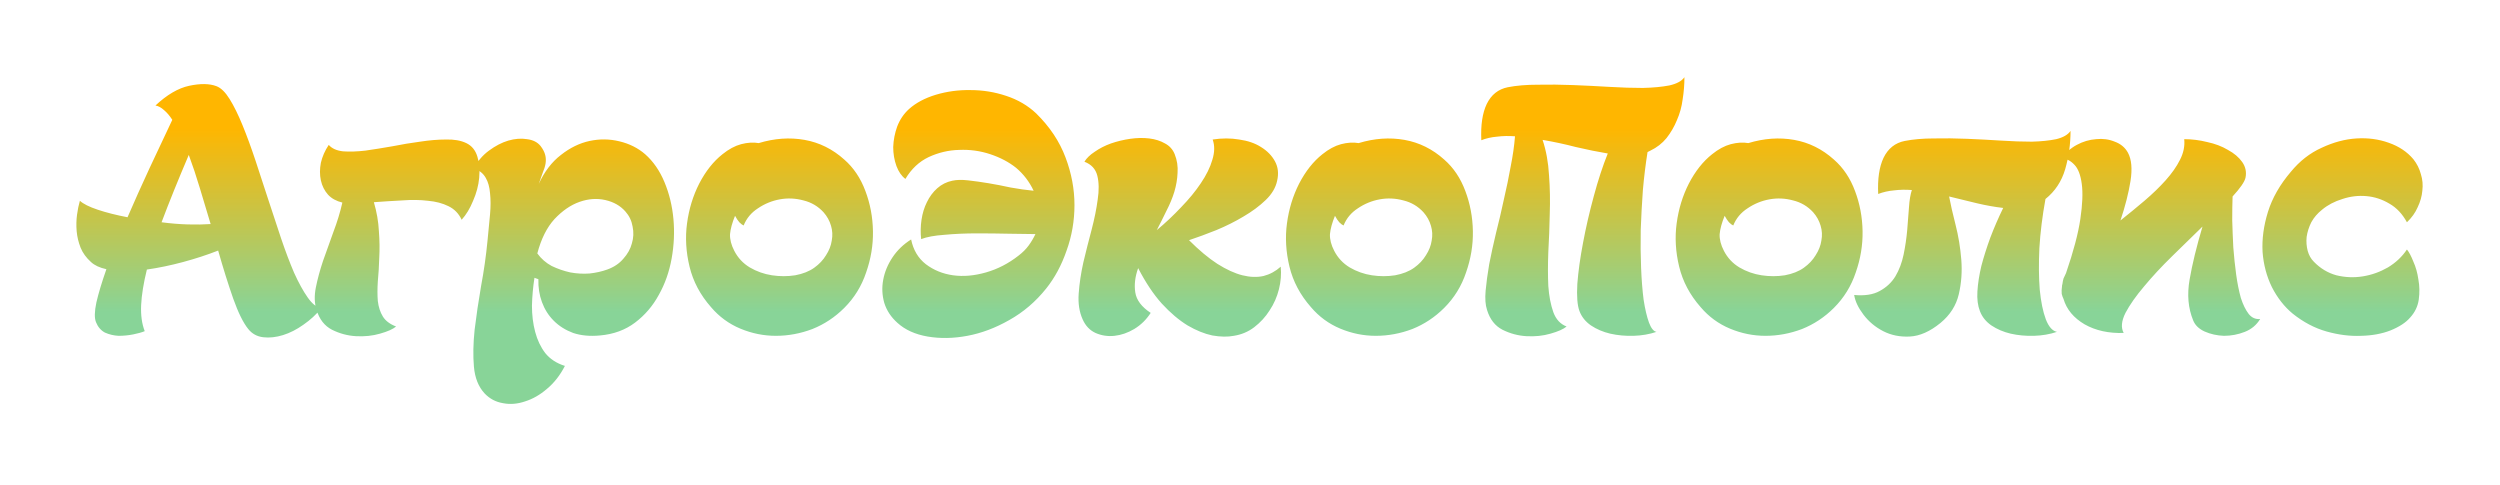 <svg width="335" height="65" viewBox="0 0 335 65" fill="none" xmlns="http://www.w3.org/2000/svg">
<g filter="url(#filter0_d)">
<path d="M10.705 26.904C11.153 27.32 11.953 27.72 13.105 28.104C14.257 28.488 15.585 28.824 17.089 29.112C18.017 26.968 18.993 24.792 20.017 22.584C21.073 20.344 22.097 18.168 23.089 16.056C22.737 15.512 22.369 15.08 21.985 14.76C21.601 14.408 21.217 14.2 20.833 14.136C22.369 12.696 23.873 11.816 25.345 11.496C26.849 11.176 28.065 11.192 28.993 11.544C29.601 11.768 30.193 12.344 30.769 13.272C31.345 14.2 31.921 15.368 32.497 16.776C33.073 18.184 33.649 19.752 34.225 21.48C34.801 23.208 35.377 24.968 35.953 26.76C36.529 28.52 37.105 30.264 37.681 31.992C38.257 33.688 38.833 35.208 39.409 36.552C40.017 37.896 40.625 39 41.233 39.864C41.841 40.728 42.449 41.208 43.057 41.304C42.385 42.136 41.585 42.872 40.657 43.512C39.761 44.152 38.849 44.616 37.921 44.904C36.993 45.192 36.113 45.288 35.281 45.192C34.449 45.096 33.777 44.728 33.265 44.088C32.593 43.256 31.921 41.896 31.249 40.008C30.577 38.088 29.905 35.944 29.233 33.576C27.761 34.152 26.193 34.664 24.529 35.112C22.865 35.56 21.249 35.896 19.681 36.12C19.233 37.944 18.977 39.528 18.913 40.872C18.849 42.216 19.009 43.384 19.393 44.376C19.009 44.536 18.497 44.68 17.857 44.808C17.217 44.936 16.561 45 15.889 45C15.249 44.968 14.641 44.824 14.065 44.568C13.521 44.28 13.121 43.816 12.865 43.176C12.641 42.632 12.657 41.752 12.913 40.536C13.201 39.288 13.649 37.8 14.257 36.072C13.361 35.88 12.673 35.56 12.193 35.112C11.553 34.536 11.089 33.896 10.801 33.192C10.513 32.456 10.337 31.72 10.273 30.984C10.209 30.216 10.225 29.48 10.321 28.776C10.417 28.072 10.545 27.448 10.705 26.904ZM28.225 30.024C27.745 28.392 27.265 26.792 26.785 25.224C26.305 23.624 25.809 22.136 25.297 20.76C23.889 24.056 22.673 27.064 21.649 29.784C22.865 29.944 24.033 30.04 25.153 30.072C26.305 30.104 27.329 30.088 28.225 30.024ZM44.052 19.416C44.468 19.896 45.108 20.184 45.972 20.28C46.836 20.344 47.828 20.312 48.948 20.184C50.068 20.024 51.268 19.832 52.548 19.608C53.828 19.352 55.076 19.144 56.292 18.984C57.54 18.792 58.692 18.696 59.748 18.696C60.836 18.664 61.748 18.824 62.484 19.176C63.22 19.528 63.716 20.136 63.972 21C64.228 21.832 64.308 22.776 64.212 23.832C64.116 24.856 63.844 25.88 63.396 26.904C62.98 27.928 62.468 28.776 61.86 29.448C61.476 28.616 60.884 28.008 60.084 27.624C59.316 27.24 58.404 27 57.348 26.904C56.292 26.776 55.14 26.76 53.892 26.856C52.644 26.92 51.38 27 50.1 27.096C50.484 28.408 50.708 29.704 50.772 30.984C50.868 32.232 50.884 33.416 50.82 34.536C50.788 35.656 50.724 36.712 50.628 37.704C50.564 38.664 50.564 39.544 50.628 40.344C50.724 41.144 50.948 41.832 51.3 42.408C51.652 42.984 52.244 43.432 53.076 43.752C52.66 44.104 51.94 44.424 50.916 44.712C49.924 45 48.852 45.112 47.7 45.048C46.58 44.984 45.508 44.696 44.484 44.184C43.492 43.672 42.804 42.792 42.42 41.544C42.132 40.648 42.1 39.64 42.324 38.52C42.548 37.4 42.868 36.216 43.284 34.968C43.732 33.688 44.196 32.392 44.676 31.08C45.188 29.736 45.588 28.424 45.876 27.144C45.076 26.952 44.436 26.6 43.956 26.088C43.476 25.544 43.156 24.904 42.996 24.168C42.836 23.432 42.836 22.648 42.996 21.816C43.188 20.984 43.54 20.184 44.052 19.416ZM71.617 37.224C71.424 38.472 71.312 39.72 71.281 40.968C71.281 42.216 71.424 43.384 71.713 44.472C72.001 45.56 72.448 46.504 73.056 47.304C73.697 48.104 74.576 48.68 75.697 49.032C75.056 50.28 74.257 51.304 73.296 52.104C72.368 52.904 71.392 53.464 70.368 53.784C69.344 54.136 68.353 54.216 67.392 54.024C66.433 53.864 65.617 53.432 64.945 52.728C64.112 51.832 63.633 50.632 63.505 49.128C63.377 47.656 63.408 46.008 63.6 44.184C63.825 42.328 64.112 40.376 64.465 38.328C64.849 36.28 65.136 34.248 65.329 32.232C65.457 30.952 65.569 29.784 65.665 28.728C65.76 27.672 65.76 26.728 65.665 25.896C65.6 25.064 65.409 24.376 65.088 23.832C64.769 23.256 64.24 22.824 63.505 22.536C64.016 21.576 64.689 20.792 65.52 20.184C66.385 19.544 67.249 19.096 68.112 18.84C69.008 18.584 69.841 18.52 70.609 18.648C71.409 18.744 72.016 19.048 72.433 19.56C72.752 19.976 72.96 20.376 73.056 20.76C73.153 21.112 73.168 21.496 73.105 21.912C73.04 22.296 72.912 22.712 72.721 23.16C72.561 23.608 72.385 24.104 72.192 24.648C72.96 22.984 73.953 21.688 75.168 20.76C76.385 19.8 77.665 19.176 79.008 18.888C80.353 18.6 81.68 18.616 82.993 18.936C84.337 19.256 85.489 19.832 86.448 20.664C87.537 21.624 88.4 22.872 89.04 24.408C89.68 25.944 90.081 27.592 90.24 29.352C90.4 31.08 90.32 32.84 90.001 34.632C89.68 36.424 89.105 38.056 88.272 39.528C87.472 41 86.416 42.232 85.105 43.224C83.793 44.216 82.225 44.792 80.4 44.952C79.056 45.08 77.856 44.968 76.8 44.616C75.776 44.232 74.912 43.688 74.209 42.984C73.504 42.28 72.977 41.448 72.624 40.488C72.272 39.528 72.112 38.504 72.144 37.416L71.617 37.224ZM83.808 28.344C83.136 27.576 82.24 27.064 81.121 26.808C80.001 26.552 78.849 26.632 77.665 27.048C76.481 27.464 75.361 28.232 74.305 29.352C73.281 30.472 72.513 32.008 72.001 33.96C72.513 34.664 73.153 35.224 73.921 35.64C74.721 36.024 75.552 36.312 76.416 36.504C77.281 36.664 78.144 36.712 79.008 36.648C79.873 36.552 80.656 36.376 81.361 36.12C82.257 35.8 82.977 35.32 83.52 34.68C84.097 34.04 84.481 33.352 84.672 32.616C84.897 31.88 84.928 31.128 84.769 30.36C84.641 29.592 84.32 28.92 83.808 28.344ZM96.816 20.664C97.648 19.992 98.48 19.544 99.312 19.32C100.176 19.096 100.96 19.048 101.664 19.176C103.776 18.536 105.824 18.392 107.808 18.744C109.792 19.096 111.568 19.976 113.136 21.384C114.384 22.472 115.328 23.88 115.968 25.608C116.608 27.304 116.944 29.096 116.976 30.984C117.008 32.84 116.704 34.68 116.064 36.504C115.456 38.328 114.48 39.912 113.136 41.256C111.888 42.504 110.464 43.448 108.864 44.088C107.264 44.696 105.632 45 103.968 45C102.336 45 100.752 44.68 99.216 44.04C97.68 43.4 96.368 42.44 95.28 41.16C93.84 39.528 92.88 37.72 92.4 35.736C91.92 33.752 91.808 31.816 92.064 29.928C92.32 28.008 92.864 26.232 93.696 24.6C94.56 22.936 95.6 21.624 96.816 20.664ZM99.648 30.216C99.488 30.152 99.296 30.008 99.072 29.784C98.88 29.56 98.688 29.272 98.496 28.92C98.112 29.848 97.888 30.664 97.824 31.368C97.792 32.072 97.984 32.824 98.4 33.624C98.88 34.552 99.568 35.288 100.464 35.832C101.392 36.376 102.384 36.728 103.44 36.888C104.496 37.048 105.536 37.048 106.56 36.888C107.584 36.696 108.432 36.36 109.104 35.88C109.776 35.4 110.304 34.84 110.688 34.2C111.104 33.56 111.36 32.904 111.456 32.232C111.584 31.56 111.552 30.904 111.36 30.264C111.168 29.592 110.832 28.984 110.352 28.44C109.616 27.64 108.72 27.112 107.664 26.856C106.608 26.568 105.552 26.52 104.496 26.712C103.44 26.904 102.464 27.304 101.568 27.912C100.672 28.488 100.032 29.256 99.648 30.216ZM121.323 23.976C120.811 23.592 120.411 23.016 120.123 22.248C119.835 21.448 119.691 20.6 119.691 19.704C119.723 18.776 119.899 17.864 120.219 16.968C120.571 16.04 121.099 15.256 121.803 14.616C122.731 13.784 123.931 13.144 125.403 12.696C126.907 12.248 128.459 12.04 130.059 12.072C131.691 12.072 133.275 12.328 134.811 12.84C136.379 13.352 137.723 14.136 138.843 15.192C140.667 16.984 141.979 18.952 142.779 21.096C143.579 23.208 143.979 25.336 143.979 27.48C143.979 29.592 143.627 31.624 142.923 33.576C142.251 35.528 141.339 37.224 140.187 38.664C138.779 40.424 137.131 41.832 135.243 42.888C133.387 43.944 131.515 44.648 129.627 45C127.771 45.352 125.995 45.384 124.299 45.096C122.635 44.808 121.291 44.2 120.267 43.272C119.403 42.504 118.811 41.608 118.491 40.584C118.203 39.56 118.155 38.536 118.347 37.512C118.539 36.456 118.955 35.448 119.595 34.488C120.235 33.528 121.067 32.728 122.091 32.088C122.379 33.496 123.035 34.6 124.059 35.4C125.115 36.2 126.331 36.696 127.707 36.888C129.083 37.08 130.555 36.952 132.123 36.504C133.691 36.056 135.147 35.304 136.491 34.248C137.035 33.832 137.483 33.384 137.835 32.904C138.187 32.424 138.491 31.912 138.747 31.368C137.851 31.368 136.683 31.352 135.243 31.32C133.835 31.288 132.379 31.272 130.875 31.272C129.371 31.272 127.931 31.336 126.555 31.464C125.211 31.56 124.171 31.752 123.435 32.04C123.339 31.176 123.355 30.312 123.483 29.448C123.611 28.584 123.851 27.8 124.203 27.096C124.555 26.36 125.019 25.736 125.595 25.224C126.171 24.712 126.843 24.376 127.611 24.216C128.187 24.088 128.891 24.072 129.723 24.168C130.587 24.264 131.499 24.392 132.459 24.552C133.419 24.712 134.411 24.904 135.435 25.128C136.491 25.32 137.515 25.464 138.507 25.56C137.931 24.344 137.147 23.32 136.155 22.488C135.195 21.72 134.043 21.112 132.699 20.664C131.355 20.216 129.963 20.024 128.523 20.088C127.115 20.12 125.755 20.44 124.443 21.048C123.163 21.656 122.123 22.632 121.323 23.976ZM145.313 21.672C145.601 21.192 146.065 20.744 146.705 20.328C147.345 19.88 148.065 19.512 148.865 19.224C149.697 18.936 150.561 18.728 151.457 18.6C152.353 18.472 153.201 18.456 154.001 18.552C154.801 18.648 155.505 18.872 156.113 19.224C156.721 19.544 157.153 20.024 157.409 20.664C157.729 21.464 157.857 22.296 157.793 23.16C157.761 23.992 157.617 24.84 157.361 25.704C157.105 26.536 156.753 27.384 156.305 28.248C155.889 29.112 155.457 29.976 155.009 30.84C156.161 29.88 157.249 28.856 158.273 27.768C159.329 26.68 160.209 25.608 160.913 24.552C161.649 23.464 162.161 22.424 162.449 21.432C162.769 20.408 162.785 19.496 162.497 18.696C163.745 18.504 164.929 18.504 166.049 18.696C167.201 18.856 168.177 19.192 168.977 19.704C169.809 20.216 170.433 20.856 170.849 21.624C171.265 22.392 171.361 23.256 171.137 24.216C170.945 25.144 170.433 26.008 169.601 26.808C168.769 27.608 167.777 28.344 166.625 29.016C165.505 29.688 164.289 30.296 162.977 30.84C161.697 31.352 160.481 31.8 159.329 32.184C160.673 33.528 161.937 34.584 163.121 35.352C164.337 36.12 165.457 36.632 166.481 36.888C167.505 37.144 168.449 37.176 169.313 36.984C170.177 36.76 170.945 36.344 171.617 35.736C171.713 36.728 171.633 37.736 171.377 38.76C171.121 39.784 170.705 40.728 170.129 41.592C169.585 42.456 168.897 43.208 168.065 43.848C167.265 44.456 166.353 44.84 165.329 45C164.497 45.16 163.537 45.144 162.449 44.952C161.393 44.728 160.289 44.28 159.137 43.608C157.985 42.904 156.833 41.928 155.681 40.68C154.561 39.432 153.505 37.848 152.513 35.928C152.097 37.08 151.969 38.168 152.129 39.192C152.289 40.216 152.977 41.128 154.193 41.928C153.617 42.824 152.881 43.544 151.985 44.088C151.121 44.6 150.241 44.904 149.345 45C148.449 45.096 147.601 44.968 146.801 44.616C146.033 44.264 145.457 43.656 145.073 42.792C144.625 41.8 144.449 40.648 144.545 39.336C144.641 37.992 144.849 36.6 145.169 35.16C145.521 33.688 145.889 32.232 146.273 30.792C146.657 29.32 146.929 27.976 147.089 26.76C147.281 25.512 147.265 24.44 147.041 23.544C146.817 22.648 146.241 22.024 145.313 21.672ZM177.206 20.664C178.038 19.992 178.87 19.544 179.702 19.32C180.566 19.096 181.35 19.048 182.054 19.176C184.166 18.536 186.214 18.392 188.198 18.744C190.182 19.096 191.958 19.976 193.526 21.384C194.774 22.472 195.718 23.88 196.358 25.608C196.998 27.304 197.334 29.096 197.366 30.984C197.398 32.84 197.094 34.68 196.454 36.504C195.846 38.328 194.87 39.912 193.526 41.256C192.278 42.504 190.854 43.448 189.254 44.088C187.654 44.696 186.022 45 184.358 45C182.726 45 181.142 44.68 179.606 44.04C178.07 43.4 176.758 42.44 175.67 41.16C174.23 39.528 173.27 37.72 172.79 35.736C172.31 33.752 172.198 31.816 172.454 29.928C172.71 28.008 173.254 26.232 174.086 24.6C174.95 22.936 175.99 21.624 177.206 20.664ZM180.038 30.216C179.878 30.152 179.686 30.008 179.462 29.784C179.27 29.56 179.078 29.272 178.886 28.92C178.502 29.848 178.278 30.664 178.214 31.368C178.182 32.072 178.374 32.824 178.79 33.624C179.27 34.552 179.958 35.288 180.854 35.832C181.782 36.376 182.774 36.728 183.83 36.888C184.886 37.048 185.926 37.048 186.95 36.888C187.974 36.696 188.822 36.36 189.494 35.88C190.166 35.4 190.694 34.84 191.078 34.2C191.494 33.56 191.75 32.904 191.846 32.232C191.974 31.56 191.942 30.904 191.75 30.264C191.558 29.592 191.222 28.984 190.742 28.44C190.006 27.64 189.11 27.112 188.054 26.856C186.998 26.568 185.942 26.52 184.886 26.712C183.83 26.904 182.854 27.304 181.958 27.912C181.062 28.488 180.422 29.256 180.038 30.216ZM198.498 18.792C198.402 16.776 198.642 15.16 199.218 13.944C199.826 12.696 200.77 11.944 202.05 11.688C203.202 11.464 204.53 11.352 206.034 11.352C207.57 11.32 209.154 11.336 210.786 11.4C212.418 11.464 214.034 11.544 215.634 11.64C217.266 11.736 218.77 11.784 220.146 11.784C221.522 11.752 222.706 11.64 223.698 11.448C224.69 11.224 225.362 10.856 225.714 10.344C225.714 11.336 225.634 12.328 225.474 13.32C225.346 14.312 225.09 15.24 224.706 16.104C224.354 16.968 223.89 17.768 223.314 18.504C222.738 19.208 222.018 19.768 221.154 20.184L220.77 20.376C220.514 21.976 220.306 23.672 220.146 25.464C220.018 27.256 219.922 29.032 219.858 30.792C219.826 32.552 219.842 34.248 219.906 35.88C219.97 37.48 220.082 38.904 220.242 40.152C220.434 41.4 220.674 42.424 220.962 43.224C221.25 43.992 221.586 44.408 221.97 44.472C221.01 44.792 219.986 44.968 218.898 45C217.81 45.032 216.77 44.936 215.778 44.712C214.818 44.488 213.954 44.12 213.186 43.608C212.45 43.096 211.938 42.456 211.65 41.688C211.362 40.92 211.266 39.704 211.362 38.04C211.49 36.376 211.746 34.536 212.13 32.52C212.514 30.472 212.994 28.392 213.57 26.28C214.146 24.136 214.77 22.232 215.442 20.568C214.098 20.344 212.674 20.056 211.17 19.704C209.698 19.32 208.21 19 206.706 18.744C207.186 20.184 207.474 21.768 207.57 23.496C207.698 25.192 207.73 26.92 207.666 28.68C207.634 30.408 207.57 32.104 207.474 33.768C207.41 35.432 207.41 36.952 207.474 38.328C207.57 39.672 207.794 40.84 208.146 41.832C208.498 42.792 209.09 43.432 209.922 43.752C209.506 44.104 208.786 44.424 207.762 44.712C206.77 45 205.698 45.112 204.546 45.048C203.426 44.984 202.354 44.696 201.33 44.184C200.338 43.672 199.65 42.792 199.266 41.544C199.042 40.872 198.978 40.008 199.074 38.952C199.17 37.896 199.33 36.712 199.554 35.4C199.81 34.088 200.114 32.696 200.466 31.224C200.85 29.72 201.202 28.216 201.522 26.712C201.874 25.208 202.178 23.736 202.434 22.296C202.722 20.856 202.914 19.512 203.01 18.264C202.178 18.2 201.378 18.216 200.61 18.312C199.842 18.376 199.138 18.536 198.498 18.792ZM229.425 20.664C230.257 19.992 231.089 19.544 231.921 19.32C232.785 19.096 233.569 19.048 234.273 19.176C236.385 18.536 238.433 18.392 240.417 18.744C242.401 19.096 244.177 19.976 245.745 21.384C246.993 22.472 247.937 23.88 248.577 25.608C249.217 27.304 249.553 29.096 249.585 30.984C249.617 32.84 249.313 34.68 248.673 36.504C248.065 38.328 247.089 39.912 245.745 41.256C244.497 42.504 243.073 43.448 241.473 44.088C239.873 44.696 238.241 45 236.577 45C234.945 45 233.361 44.68 231.825 44.04C230.289 43.4 228.977 42.44 227.889 41.16C226.449 39.528 225.489 37.72 225.009 35.736C224.529 33.752 224.417 31.816 224.673 29.928C224.929 28.008 225.473 26.232 226.305 24.6C227.169 22.936 228.209 21.624 229.425 20.664ZM232.257 30.216C232.097 30.152 231.905 30.008 231.681 29.784C231.489 29.56 231.297 29.272 231.105 28.92C230.721 29.848 230.497 30.664 230.433 31.368C230.401 32.072 230.593 32.824 231.009 33.624C231.489 34.552 232.177 35.288 233.073 35.832C234.001 36.376 234.993 36.728 236.049 36.888C237.105 37.048 238.145 37.048 239.169 36.888C240.193 36.696 241.041 36.36 241.713 35.88C242.385 35.4 242.913 34.84 243.297 34.2C243.713 33.56 243.969 32.904 244.065 32.232C244.193 31.56 244.161 30.904 243.969 30.264C243.777 29.592 243.441 28.984 242.961 28.44C242.225 27.64 241.329 27.112 240.273 26.856C239.217 26.568 238.161 26.52 237.105 26.712C236.049 26.904 235.073 27.304 234.177 27.912C233.281 28.488 232.641 29.256 232.257 30.216ZM251.677 25.992C251.581 23.976 251.821 22.36 252.396 21.144C253.005 19.896 253.949 19.144 255.229 18.888C256.381 18.664 257.677 18.552 259.117 18.552C260.557 18.52 262.045 18.536 263.581 18.6C265.117 18.664 266.637 18.744 268.141 18.84C269.645 18.936 271.021 18.984 272.269 18.984C273.517 18.952 274.605 18.84 275.533 18.648C276.461 18.424 277.101 18.056 277.453 17.544C277.453 19.304 277.213 21.016 276.733 22.68C276.253 24.312 275.373 25.64 274.093 26.664C273.677 28.936 273.405 31.128 273.277 33.24C273.181 35.32 273.197 37.176 273.325 38.808C273.485 40.44 273.757 41.768 274.141 42.792C274.525 43.784 275.021 44.344 275.629 44.472C274.669 44.792 273.645 44.968 272.557 45C271.469 45.032 270.429 44.936 269.437 44.712C268.477 44.488 267.613 44.12 266.845 43.608C266.109 43.096 265.597 42.456 265.309 41.688C265.021 40.952 264.909 40.072 264.973 39.048C265.037 37.992 265.213 36.856 265.501 35.64C265.821 34.424 266.221 33.16 266.701 31.848C267.213 30.504 267.789 29.176 268.429 27.864C267.309 27.736 266.141 27.528 264.924 27.24C263.709 26.952 262.461 26.648 261.181 26.328C261.373 27.352 261.661 28.616 262.045 30.12C262.429 31.624 262.685 33.176 262.812 34.776C262.941 36.376 262.829 37.928 262.477 39.432C262.125 40.936 261.309 42.216 260.029 43.272C258.621 44.424 257.245 45.032 255.901 45.096C254.589 45.16 253.405 44.92 252.349 44.376C251.293 43.832 250.412 43.096 249.708 42.168C249.004 41.24 248.588 40.36 248.46 39.528C249.868 39.656 251.005 39.48 251.869 39C252.765 38.52 253.469 37.864 253.98 37.032C254.493 36.168 254.861 35.192 255.085 34.104C255.309 33.016 255.469 31.928 255.565 30.84C255.661 29.752 255.741 28.728 255.805 27.768C255.869 26.808 255.997 26.04 256.189 25.464C255.357 25.4 254.557 25.416 253.789 25.512C253.053 25.576 252.349 25.736 251.677 25.992ZM284.574 44.616C282.558 44.68 280.814 44.296 279.342 43.464C277.87 42.6 276.926 41.464 276.51 40.056C276.414 39.864 276.334 39.64 276.27 39.384C276.238 39.096 276.254 38.728 276.318 38.28C276.318 38.216 276.318 38.184 276.318 38.184C276.35 38.152 276.366 38.104 276.366 38.04C276.398 37.784 276.446 37.544 276.51 37.32C276.606 37.096 276.718 36.856 276.846 36.6C277.838 33.72 278.478 31.304 278.766 29.352C279.054 27.4 279.118 25.832 278.958 24.648C278.798 23.432 278.462 22.568 277.95 22.056C277.438 21.512 276.878 21.24 276.27 21.24C276.782 20.472 277.454 19.864 278.286 19.416C279.118 18.968 279.982 18.712 280.878 18.648C281.774 18.552 282.606 18.664 283.374 18.984C284.174 19.272 284.766 19.768 285.15 20.472C285.63 21.368 285.742 22.632 285.486 24.264C285.23 25.864 284.782 27.624 284.142 29.544C285.23 28.68 286.302 27.8 287.358 26.904C288.446 25.976 289.39 25.064 290.19 24.168C291.022 23.24 291.662 22.328 292.11 21.432C292.59 20.504 292.782 19.576 292.686 18.648C293.71 18.648 294.734 18.776 295.758 19.032C296.814 19.256 297.742 19.608 298.542 20.088C299.374 20.536 300.014 21.08 300.462 21.72C300.91 22.36 301.054 23.064 300.894 23.832C300.766 24.376 300.19 25.208 299.166 26.328C299.134 27.256 299.118 28.312 299.118 29.496C299.15 30.68 299.198 31.896 299.262 33.144C299.358 34.392 299.486 35.608 299.646 36.792C299.806 37.944 300.014 38.984 300.27 39.912C300.558 40.808 300.91 41.528 301.326 42.072C301.742 42.584 302.254 42.808 302.862 42.744C302.382 43.544 301.694 44.12 300.798 44.472C299.902 44.824 298.974 45 298.014 45C297.086 44.968 296.222 44.776 295.422 44.424C294.654 44.072 294.142 43.576 293.886 42.936C293.214 41.304 293.054 39.48 293.406 37.464C293.758 35.416 294.334 33.048 295.134 30.36C293.822 31.64 292.462 32.968 291.054 34.344C289.646 35.72 288.398 37.064 287.31 38.376C286.222 39.656 285.39 40.84 284.814 41.928C284.27 43.016 284.19 43.912 284.574 44.616ZM322.529 29.784C321.921 28.664 321.137 27.832 320.177 27.288C319.217 26.712 318.193 26.376 317.105 26.28C316.017 26.184 314.945 26.312 313.889 26.664C312.833 26.984 311.921 27.464 311.153 28.104C310.545 28.584 310.065 29.144 309.713 29.784C309.393 30.424 309.185 31.08 309.089 31.752C309.025 32.392 309.073 33.016 309.233 33.624C309.393 34.2 309.665 34.68 310.049 35.064C310.913 35.96 311.921 36.568 313.073 36.888C314.257 37.176 315.441 37.224 316.625 37.032C317.809 36.84 318.929 36.44 319.985 35.832C321.041 35.192 321.889 34.392 322.529 33.432C322.817 33.784 323.105 34.328 323.393 35.064C323.713 35.768 323.937 36.568 324.065 37.464C324.225 38.328 324.241 39.224 324.113 40.152C323.985 41.048 323.601 41.848 322.961 42.552C322.385 43.224 321.505 43.8 320.321 44.28C319.169 44.728 317.857 44.968 316.385 45C314.913 45.064 313.377 44.872 311.777 44.424C310.177 43.976 308.657 43.176 307.217 42.024C306.097 41.096 305.169 39.912 304.433 38.472C303.729 37.032 303.313 35.464 303.185 33.768C303.089 32.04 303.329 30.248 303.905 28.392C304.481 26.536 305.505 24.744 306.977 23.016C308.161 21.576 309.537 20.504 311.105 19.8C312.673 19.064 314.225 18.648 315.761 18.552C317.297 18.456 318.737 18.648 320.081 19.128C321.457 19.608 322.561 20.344 323.393 21.336C323.873 21.944 324.209 22.616 324.401 23.352C324.625 24.056 324.689 24.792 324.593 25.56C324.529 26.296 324.321 27.032 323.969 27.768C323.649 28.504 323.169 29.176 322.529 29.784Z" fill="url(#paint0_linear)"/>
</g>
<defs>
<filter id="filter0_d" x="0.235" y="0.344" width="334.402" height="63.782" filterUnits="userSpaceOnUse" color-interpolation-filters="sRGB">
<feFlood flood-opacity="0" result="BackgroundImageFix"/>
<feColorMatrix in="SourceAlpha" type="matrix" values="0 0 0 0 0 0 0 0 0 0 0 0 0 0 0 0 0 0 127 0"/>
<feOffset/>
<feGaussianBlur stdDeviation="5"/>
<feColorMatrix type="matrix" values="0 0 0 0 0 0 0 0 0 0 0 0 0 0 0 0 0 0 1 0"/>
<feBlend mode="normal" in2="BackgroundImageFix" result="effect1_dropShadow"/>
<feBlend mode="normal" in="SourceGraphic" in2="effect1_dropShadow" result="shape"/>
</filter>
<linearGradient id="paint0_linear" x1="168.5" y1="9" x2="168.5" y2="57" gradientUnits="userSpaceOnUse">
<stop offset="0.17" stop-color="#FFB600"/>
<stop offset="0.684" stop-color="#88D498"/>
</linearGradient>
</defs>
</svg>
